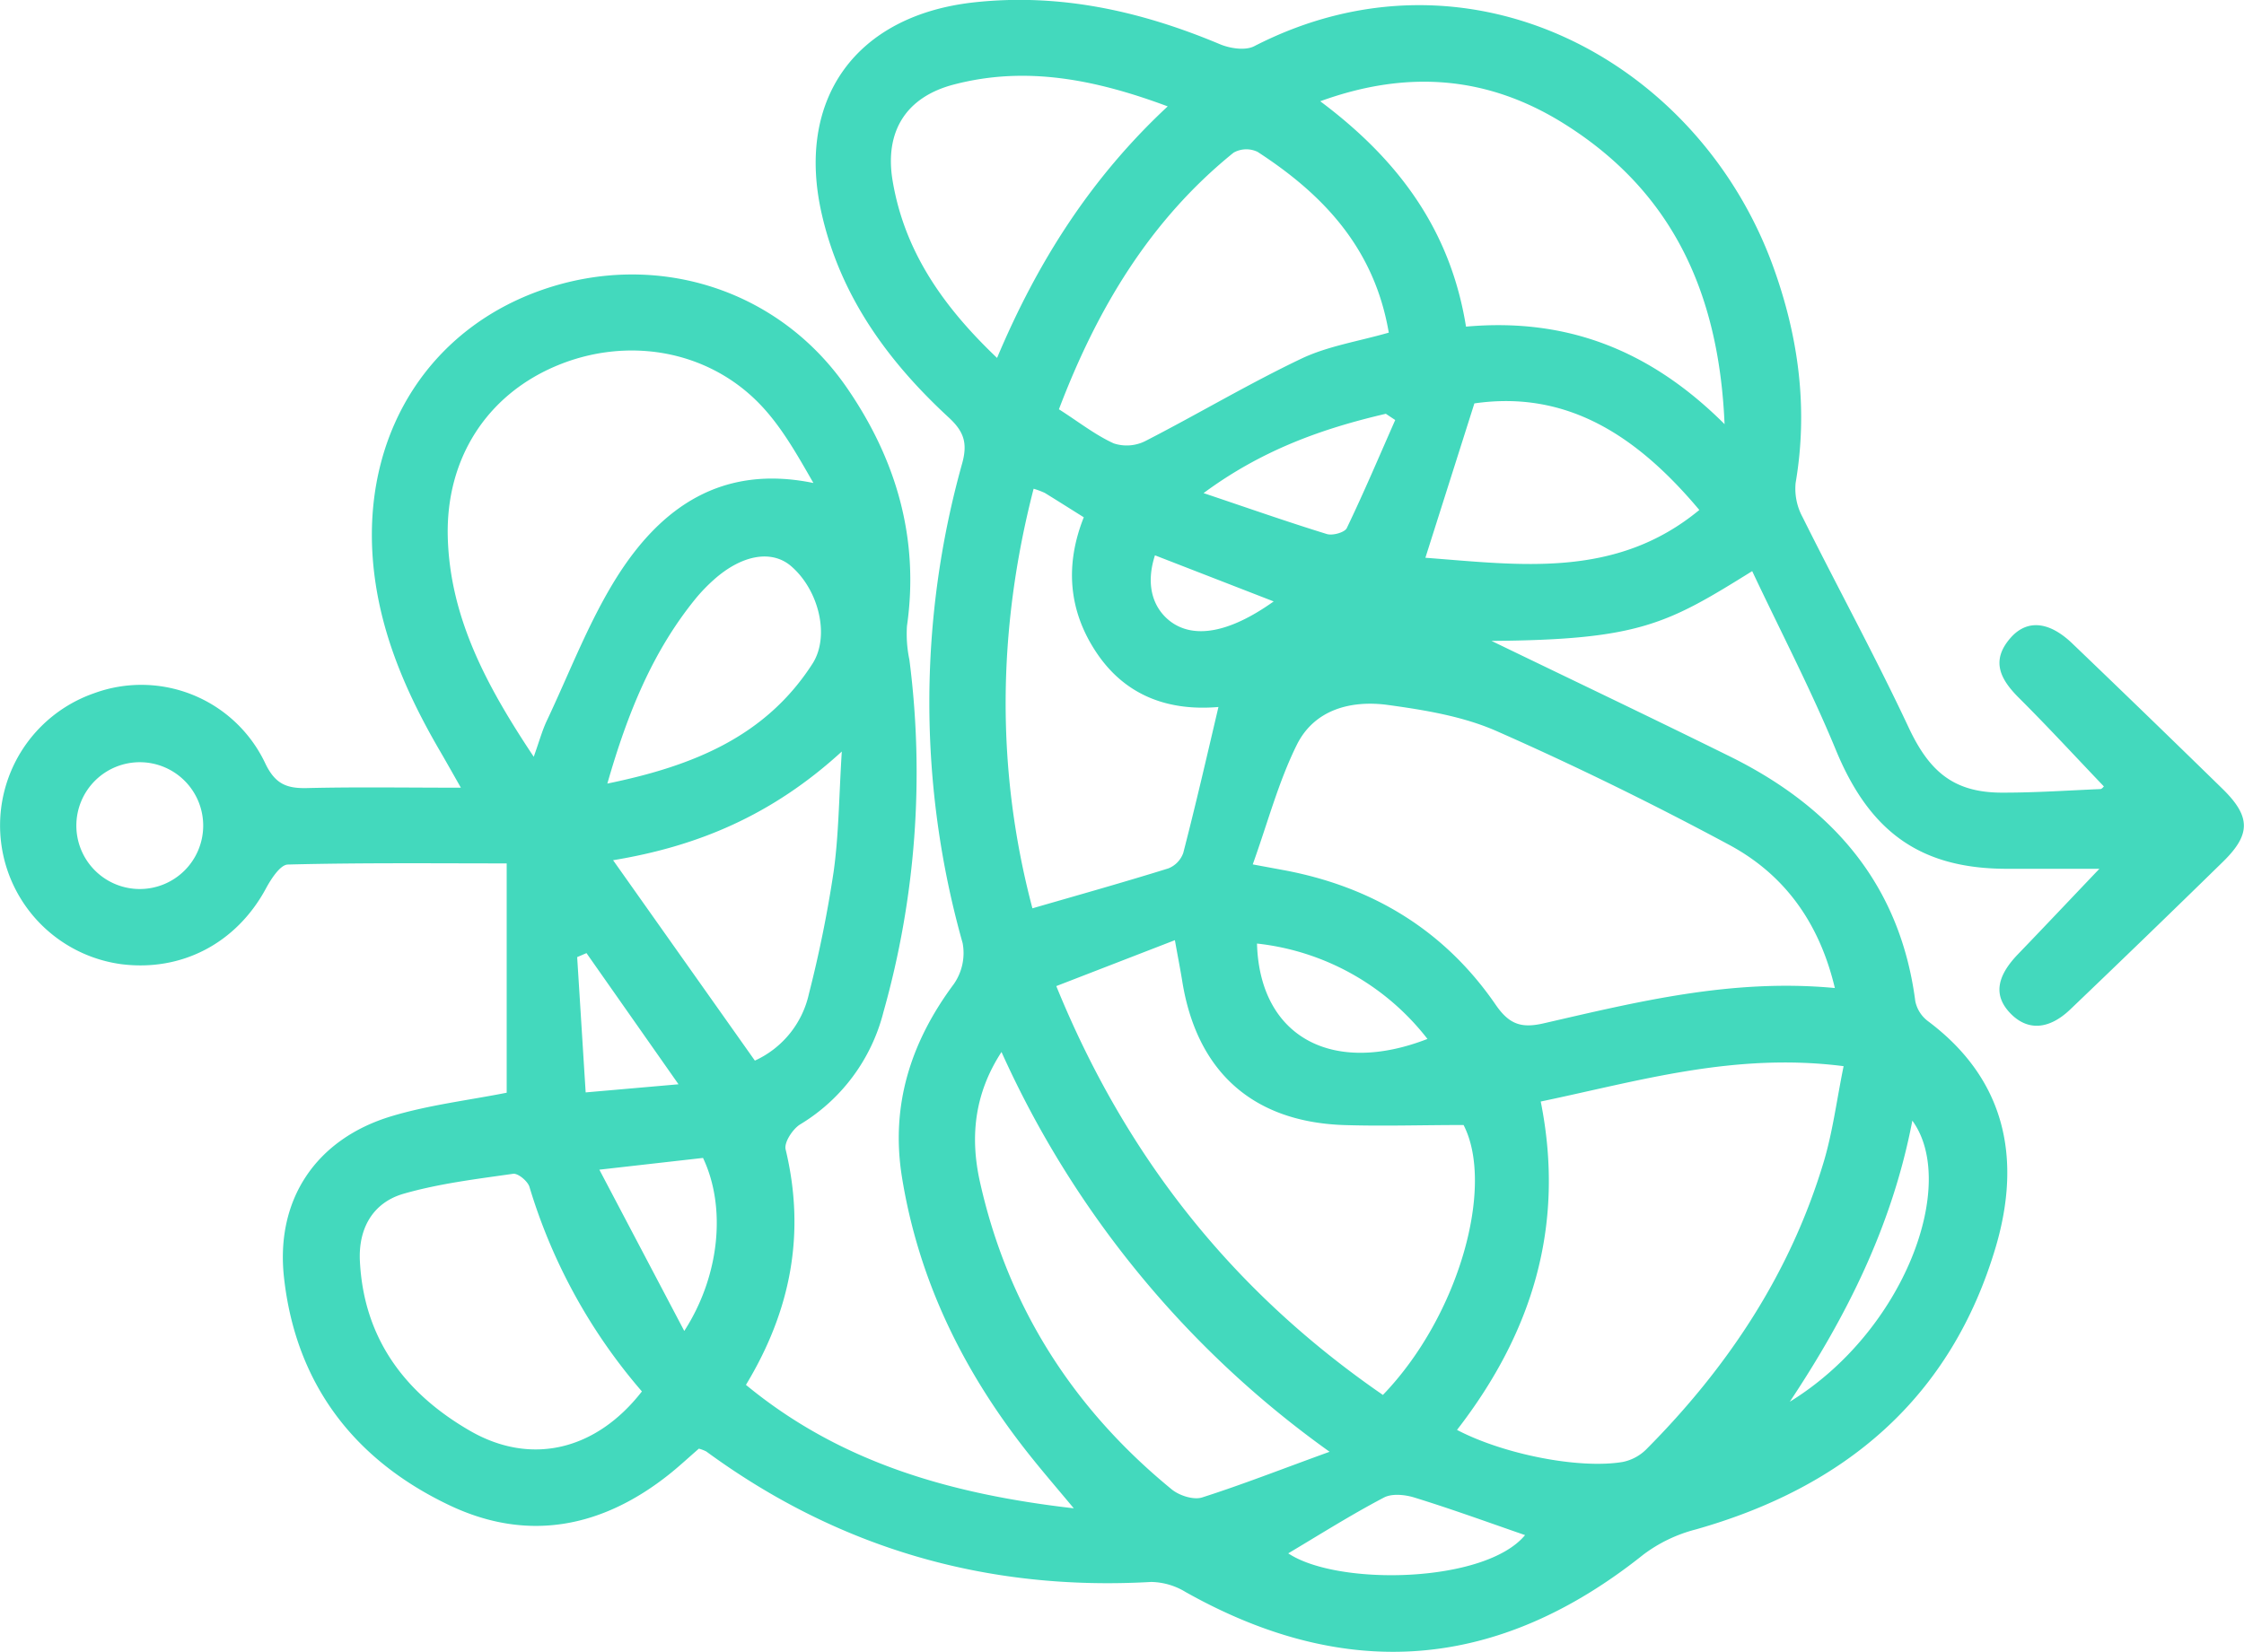 <svg xmlns="http://www.w3.org/2000/svg" viewBox="0 0 359.13 264.43"><defs><style>.cls-1{fill:#43d9bd;}</style></defs><g id="Layer_2" data-name="Layer 2"><g id="Layer_1-2" data-name="Layer 1"><g id="wivyas.tif"><path class="cls-1" d="M111.85,231.91c-1.54,1.33-3.11,2.8-4.78,4.13-10.68,8.49-22.53,10.87-35,5-15.32-7.23-24.73-19.43-26.62-36.53C44.07,192,50.6,182.3,62.69,178.68c6-1.8,12.29-2.54,18.4-3.75V138.22c-11.42,0-23.2-.12-35,.18-1.23,0-2.72,2.33-3.55,3.87-4.71,8.71-13.47,13.34-23.22,12.07A22.41,22.41,0,0,1,15,111a21.94,21.94,0,0,1,27.4,11.09c1.57,3.35,3.38,4.15,6.71,4.07,7.93-.19,15.87-.06,24.65-.06-1.33-2.34-2.26-4-3.23-5.67-5.85-10-10.33-20.48-10.95-32.24-1-19.58,9.52-35.69,27.31-41.83,18.12-6.26,37.68-.15,48.6,15.65,7.91,11.45,11.67,24.14,9.66,38.22a20.16,20.16,0,0,0,.39,5.39A141.22,141.22,0,0,1,141.39,162a29.43,29.43,0,0,1-13.33,18c-1.2.74-2.6,2.89-2.33,4,3.21,13.36.89,25.73-6.35,37.7,15,12.37,32.55,17.47,52.47,19.76-3-3.59-5.31-6.27-7.51-9.07-10.23-13-17.35-27.5-20-44-1.83-11.5,1.44-21.62,8.32-30.87a8.68,8.68,0,0,0,1.4-6.54A142,142,0,0,1,154,74.13c.88-3.23.24-5.07-2.15-7.28-9.7-8.95-17.28-19.33-20.31-32.47-4.27-18.47,5.39-31.91,24.33-34,13.76-1.51,26.75,1.4,39.37,6.7,1.62.68,4.06,1.05,5.48.32,34.28-17.63,71,2.26,83,35.12,4.11,11.27,5.69,22.83,3.65,34.8a9.56,9.56,0,0,0,1.09,5.42c5.61,11.27,11.66,22.33,17,33.72,3.36,7.17,7.33,10.51,15.23,10.43,5.15,0,10.3-.35,15.45-.57.24,0,.47-.34.57-.42-4.53-4.74-9-9.6-13.65-14.23-3-3-4.43-5.93-1.33-9.51,2.64-3.05,6.2-2.72,9.92.85q12.06,11.56,24,23.23c4.59,4.48,4.61,7.33.08,11.75q-12.13,11.87-24.4,23.6c-3.45,3.3-6.87,3.45-9.59.63s-2.24-5.89,1.25-9.5c4.24-4.4,8.42-8.84,13-13.64-4.83,0-9.53,0-14.23,0-14.19.16-22.42-5.72-27.89-18.88-4-9.73-8.9-19.11-13.45-28.77-13.58,8.45-18.07,11-41.72,11.17,12,5.81,25.13,12.06,38.16,18.5,16.37,8.09,27.22,20.43,29.66,39.15a5.32,5.32,0,0,0,2,3.2c12.53,9.36,15,22.05,10.91,36.07-7.15,24.26-24.14,38.57-48.1,45.34a23.81,23.81,0,0,0-8.31,4c-23.16,18.5-47.42,20.54-73.28,6a10.89,10.89,0,0,0-5.52-1.61c-26.23,1.49-50-5.36-71.19-20.89A6.1,6.1,0,0,0,111.85,231.91Zm181.8-73.74c-2.54-10.7-8.26-18.32-17.06-23-12.12-6.51-24.51-12.59-37.09-18.14-5.37-2.36-11.46-3.36-17.34-4.17s-11.78.68-14.61,6.36c-2.94,5.93-4.66,12.47-7.06,19.16l4.86.9c14.22,2.63,25.79,9.6,34,21.54,2.17,3.17,4.12,3.83,7.71,3C262.11,160.36,277.16,156.62,293.65,158.17Zm1.4,12.51c-17.51-2.24-32.81,2.39-48.47,5.66,4,20-1.46,37.15-13.4,52.57,7.51,3.93,19.59,6.29,26.52,5.13a7.44,7.44,0,0,0,3.75-2c13.1-13.17,23.13-28.29,28.47-46.21C293.32,181.08,293.94,176.15,295.05,170.68Zm-126-12.82c11.31,27.78,28.61,49.14,52.27,65.45,12.23-12.68,17.92-33.49,12.91-43.21-6.79,0-13.08.21-19.36,0-14.48-.58-23.34-8.62-25.66-23-.31-1.92-.69-3.83-1.18-6.59ZM85.42,121.15c.87-2.43,1.34-4.18,2.1-5.79,3.68-7.77,6.74-15.93,11.31-23.15,7-11,16.7-17.9,31.35-14.89-2.62-4.56-5.14-9.08-8.62-12.67-8.44-8.72-21.39-10.84-32.71-6-11,4.71-17.49,14.8-17.19,27.27C72,99,78,110,85.42,121.15ZM276,67.9c-.91-21.42-8.64-37.43-25.71-48.11-11.94-7.47-24.74-8.76-39-3.58C224,25.71,232.16,37,234.62,52.29,250.46,50.87,263.9,55.83,276,67.9ZM222.26,53.25c-2.31-13.54-10.51-22.13-21-28.94a4.16,4.16,0,0,0-3.84.13c-13.4,10.83-21.84,25-27.95,41.08,3.14,2,5.79,4.1,8.77,5.46a6.62,6.62,0,0,0,5.07-.38c8.36-4.29,16.46-9.13,24.93-13.17C212.49,55.4,217.36,54.66,222.26,53.25Zm-9.47,179.16a158.39,158.39,0,0,1-52.51-64c-4.42,6.78-5,13.73-3.48,20.66,4.43,20,14.89,36.4,30.71,49.35,1.21,1,3.5,1.74,4.88,1.3C198.81,237.67,205.09,235.2,212.79,232.41Zm-110.06-9.66a89.4,89.4,0,0,1-18-32.76c-.29-.92-1.84-2.2-2.62-2.08-5.88.84-11.83,1.56-17.51,3.19-5,1.44-7.28,5.65-7,10.84.64,12.4,7.26,21.14,17.63,27.12C85,234.69,95.39,232.19,102.73,222.75ZM195,113.18c-7.7.66-14.72-1.58-19.47-8.63-4.58-6.8-5.09-14.17-2.08-21.74-2.32-1.45-4.27-2.69-6.24-3.9a12.89,12.89,0,0,0-1.79-.67c-5.87,22.74-6,45.23-.19,67.17,7.57-2.19,14.69-4.19,21.75-6.39a4.15,4.15,0,0,0,2.39-2.48C191.35,128.89,193.12,121.19,195,113.18ZM159.57,57.3c6.47-15.37,15-28.81,27.31-40.27-11.59-4.32-22.68-6.51-34.18-3.51-7.75,2-11.17,7.59-9.84,15.45C144.76,40.24,150.91,49.06,159.57,57.3ZM120.81,169.79a15.39,15.39,0,0,0,8.65-10.7,196.48,196.48,0,0,0,3.95-19.51c.83-5.9.85-11.92,1.31-19.27-11.2,10.25-23.13,15.18-36.6,17.4Zm107.31-80.5c15.14,1.14,30.45,3.41,43.84-7.65-10.06-12-21.27-19.19-36-17.06ZM97.2,125.44c13.85-2.84,25.38-7.6,32.83-19.19,2.81-4.37,1.05-11.75-3.4-15.6-3.12-2.7-7.93-1.86-12.46,2.22a27.6,27.6,0,0,0-2.76,2.86C104.47,104.22,100.45,114.1,97.2,125.44ZM22.31,142.32a10.15,10.15,0,1,0-10.09-10.2A10.15,10.15,0,0,0,22.31,142.32ZM192.62,78.94c7.22,2.43,13.43,4.61,19.72,6.55.92.29,2.87-.25,3.2-.95,2.74-5.7,5.2-11.52,7.75-17.3l-1.5-1C211.69,68.59,202,72,192.62,78.94ZM95.92,187.25l13.59,25.82c5.76-8.94,6.7-19.91,3-27.7Zm110.25,61.42c7.92,5.28,31.52,4.8,37.9-2.92-5.78-2-11.68-4.15-17.67-6-1.52-.48-3.64-.7-4.94,0C216.22,242.5,211.19,245.68,206.17,248.67Zm-5-97.62c.42,14.91,12,21.21,27.28,15.27A40,40,0,0,0,201.17,151.05ZM306.05,179.4c-3.2,16.76-10.5,31.29-19.61,45C304.89,213.05,313.4,189.48,306.05,179.4Zm-197.46-5.82-14.73-21-1.49.64c.45,7.12.89,14.23,1.36,21.66Zm95.25-77.3-19-7.38c-1.45,4.45-.52,8.23,2.39,10.52C191,102.33,196.73,101.35,203.84,96.28Z"/></g></g></g></svg>